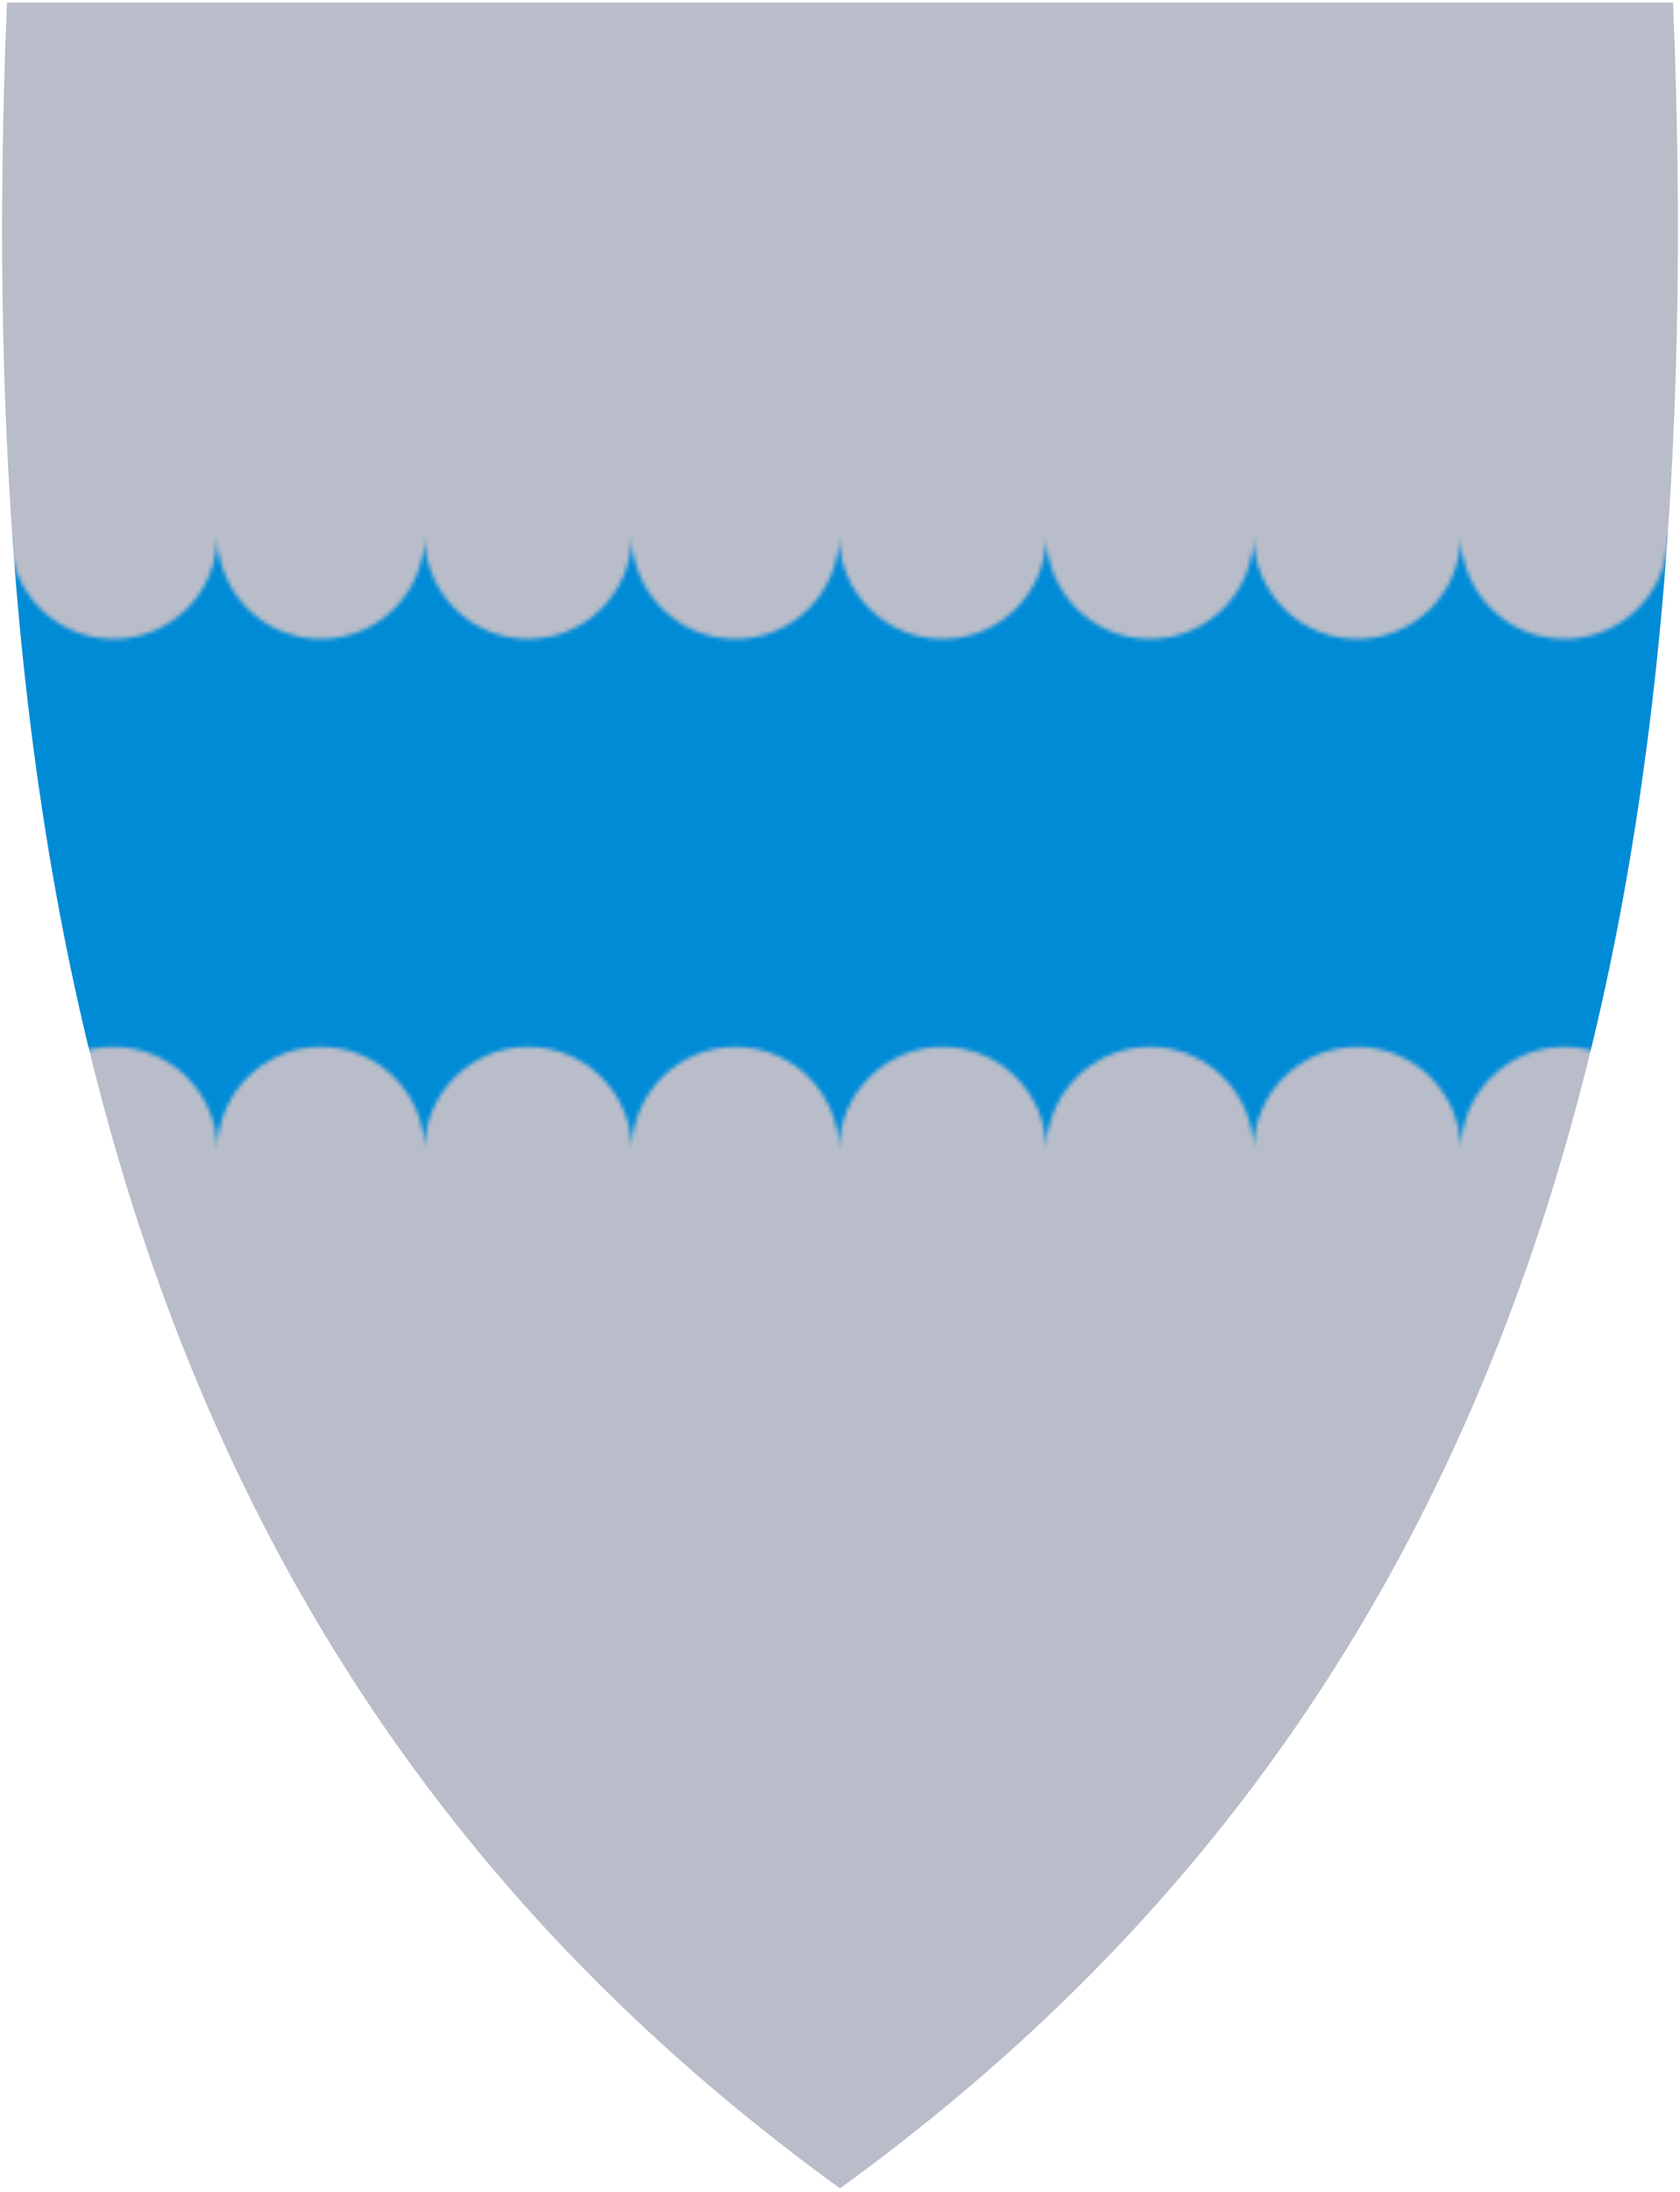 <svg width="401" height="523" viewBox="0 0 401 523" fill="none" xmlns="http://www.w3.org/2000/svg">
<g clip-path="url(#clip0)">
<path d="M200.209 521.985C122.395 465.53 69.061 394.229 37.148 304.04C8.209 222.269 -3.402 123.17 1.644 1.089L1.665 0.607H399.339L399.36 1.089C404.396 123.17 392.784 222.258 363.856 304.04C331.943 394.229 278.609 465.53 200.795 521.985L200.502 522.194L200.209 521.985Z" fill="#B9BDC9"/>
<mask id="mask0" mask-type="alpha" maskUnits="userSpaceOnUse" x="1" y="127" width="399" height="148">
<path fill-rule="evenodd" clip-rule="evenodd" d="M2.388 127.75H1.341V274.551H2.388L2.388 274.546C2.388 260.885 13.462 249.81 27.123 249.81C40.784 249.81 51.859 260.885 51.859 274.546C51.859 260.885 62.933 249.81 76.594 249.81C90.251 249.81 101.323 260.878 101.33 274.534C101.336 260.878 112.408 249.81 126.065 249.81C139.726 249.81 150.801 260.885 150.801 274.546C150.801 260.885 161.875 249.81 175.536 249.81C189.197 249.81 200.272 260.885 200.272 274.546C200.272 260.885 211.346 249.81 225.007 249.81C238.668 249.81 249.743 260.885 249.743 274.546C249.743 260.885 260.817 249.81 274.478 249.81C288.139 249.81 299.214 260.885 299.214 274.546C299.214 260.885 310.288 249.81 323.949 249.81C337.61 249.81 348.685 260.885 348.685 274.546C348.685 260.885 359.759 249.81 373.42 249.81C387.081 249.81 398.156 260.885 398.156 274.546V274.551H399.203V127.75H398.156C398.153 141.409 387.079 152.481 373.42 152.481C359.761 152.481 348.687 141.409 348.685 127.75C348.682 141.409 337.608 152.481 323.949 152.481C310.29 152.481 299.216 141.409 299.214 127.75C299.211 141.409 288.138 152.481 274.478 152.481C260.819 152.481 249.745 141.409 249.743 127.75C249.74 141.409 238.667 152.481 225.007 152.481C211.348 152.481 200.274 141.409 200.272 127.75C200.269 141.409 189.196 152.481 175.536 152.481C161.877 152.481 150.803 141.409 150.801 127.75C150.798 141.409 139.725 152.481 126.065 152.481C112.406 152.481 101.332 141.409 101.33 127.75C101.327 141.409 90.254 152.481 76.594 152.481C62.935 152.481 51.861 141.409 51.859 127.75C51.856 141.409 40.783 152.481 27.123 152.481C13.464 152.481 2.39 141.409 2.388 127.75Z" fill="#0085CA"/>
</mask>
<g mask="url(#mask0)">
<path d="M200.209 521.985C122.395 465.53 69.061 394.229 37.148 304.04C8.209 222.269 -3.402 123.17 1.644 1.089L1.665 0.607H399.339L399.36 1.089C404.396 123.17 392.784 222.258 363.856 304.04C331.943 394.229 278.609 465.53 200.795 521.985L200.502 522.194L200.209 521.985Z" fill="#008BD7"/>
</g>
</g>
<defs>
<clipPath id="clip0">
<rect x="0.5" y="0.607" width="400" height="521.59" fill="white"/>
</clipPath>
</defs>
</svg>
